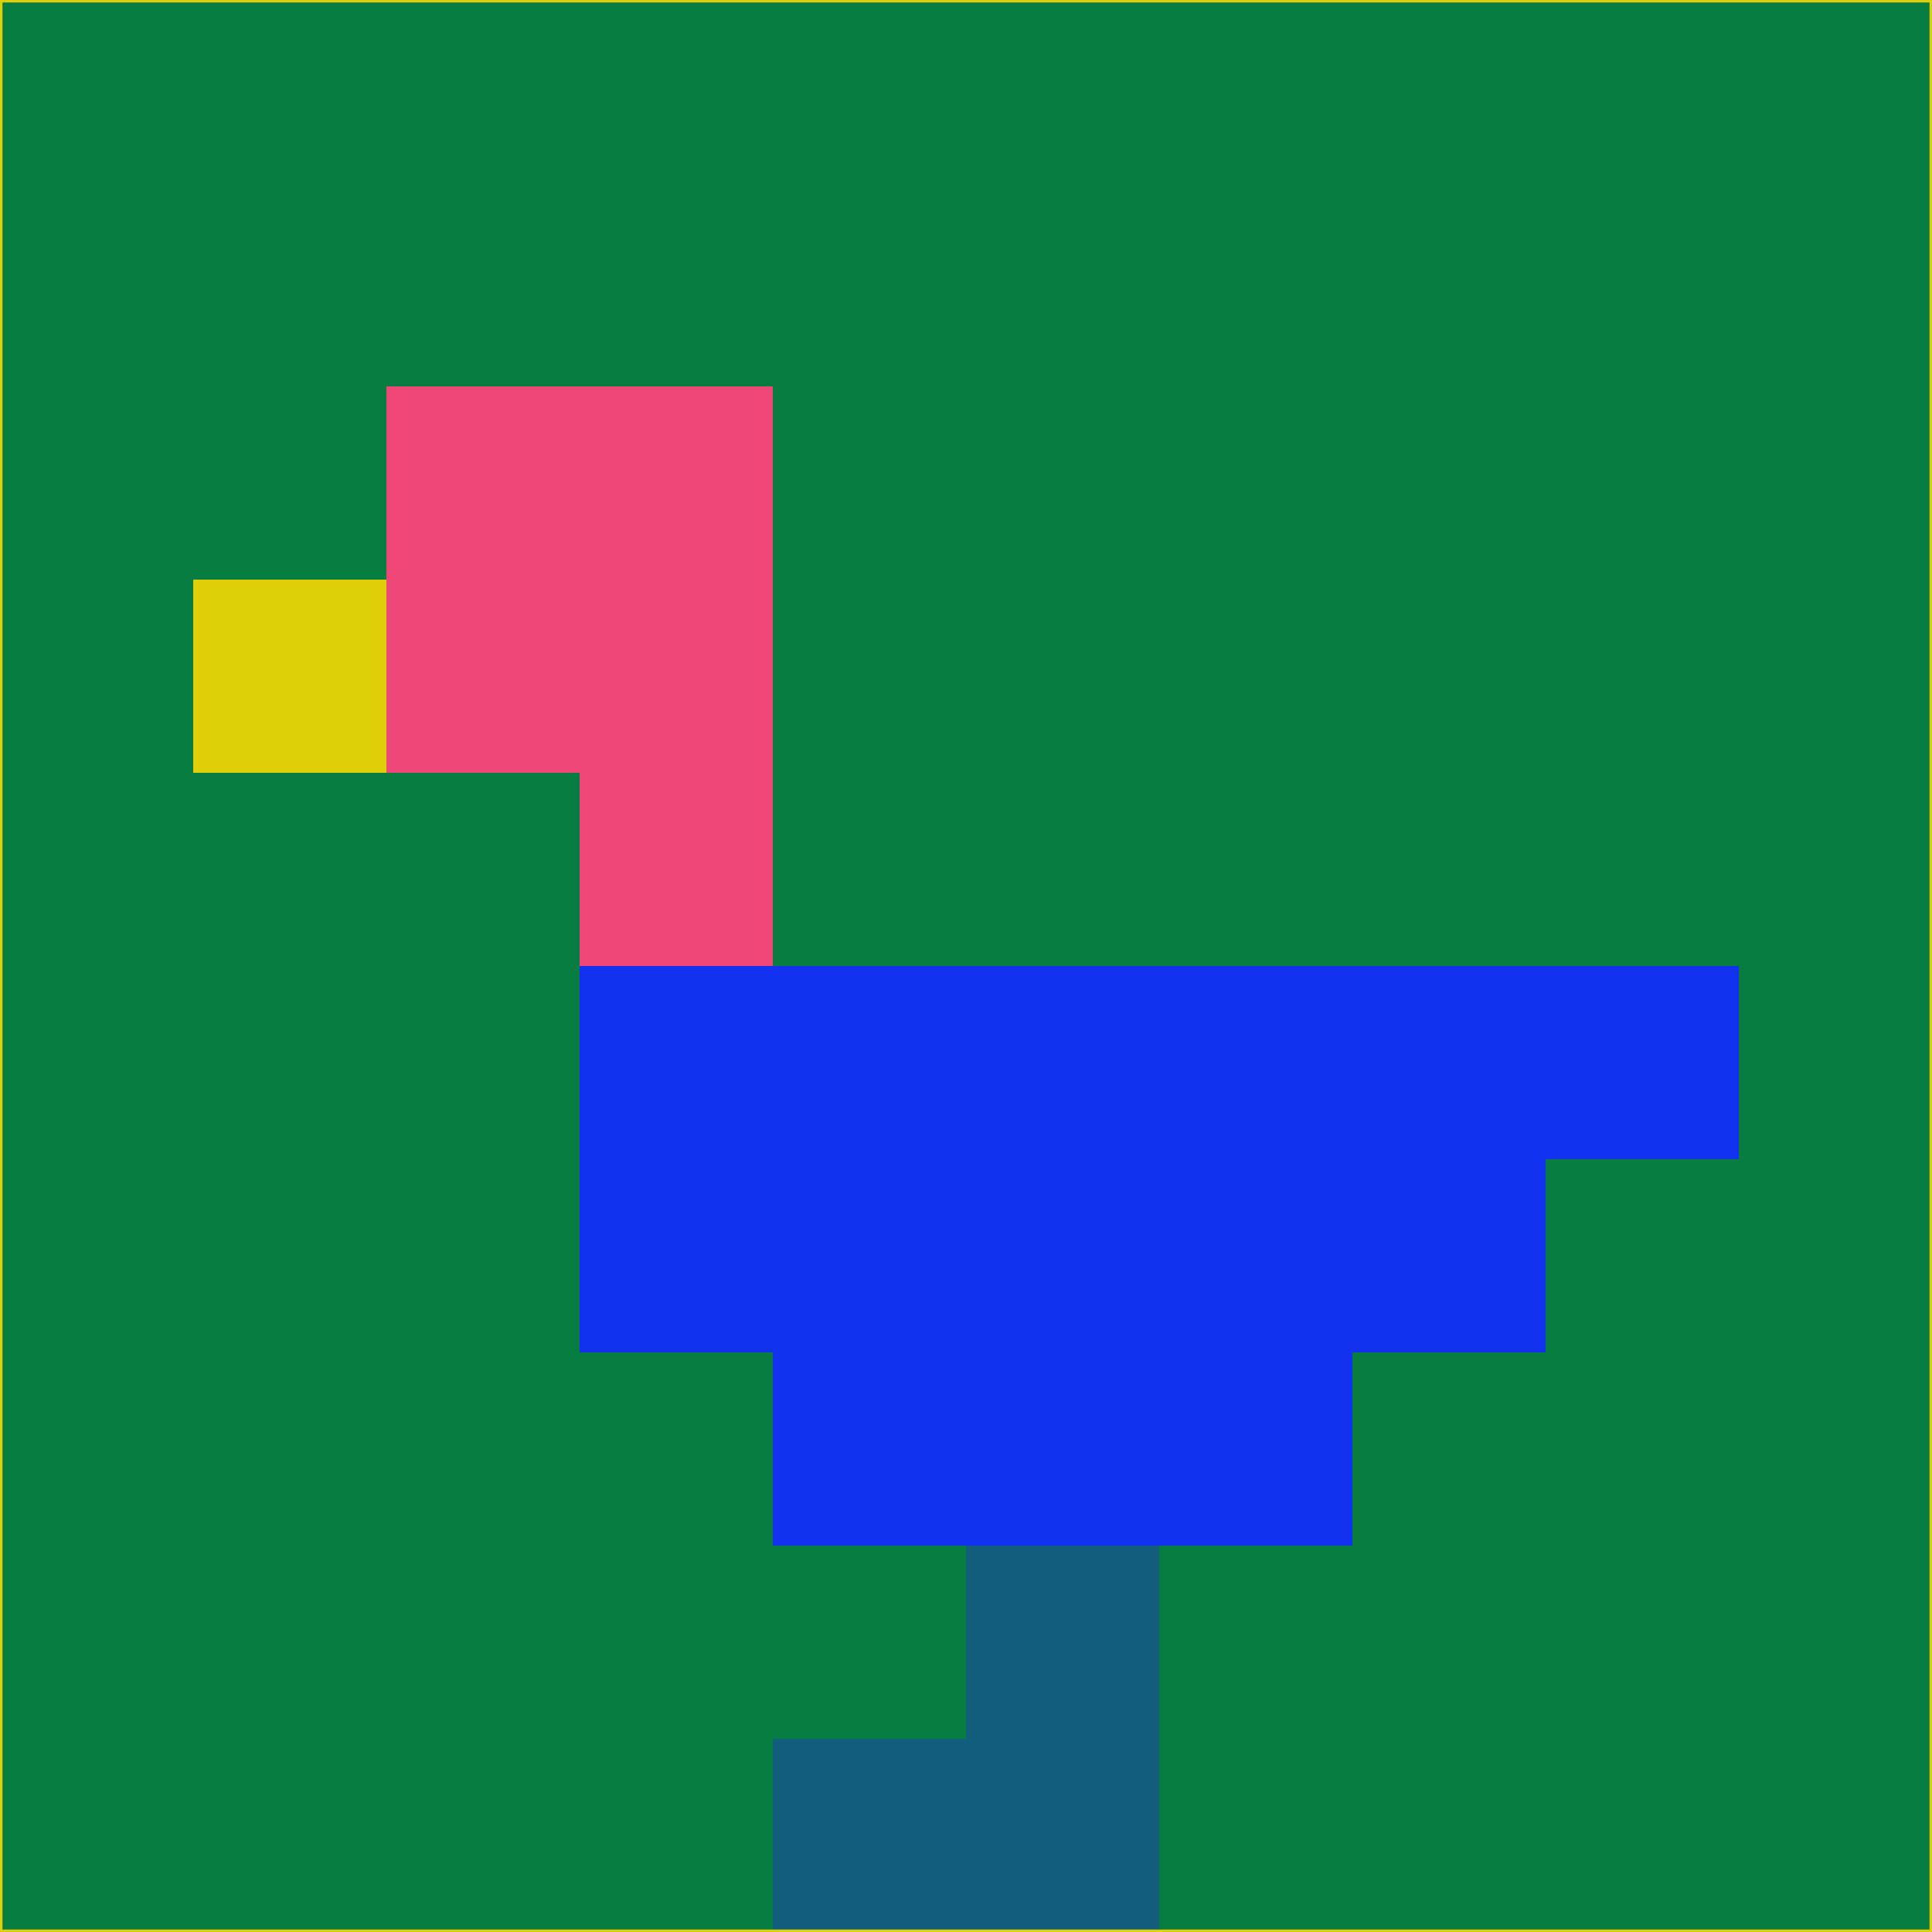 <svg xmlns="http://www.w3.org/2000/svg" version="1.1" width="785" height="785">
  <title>'goose-pfp-694263' by Dmitri Cherniak (Cyberpunk Edition)</title>
  <desc>
    seed=34081
    backgroundColor=#077d41
    padding=20
    innerPadding=0
    timeout=500
    dimension=1
    border=false
    Save=function(){return n.handleSave()}
    frame=12

    Rendered at 2024-09-15T22:37:00.600Z
    Generated in 1ms
    Modified for Cyberpunk theme with new color scheme
  </desc>
  <defs/>
  <rect width="100%" height="100%" fill="#077d41"/>
  <g>
    <g id="0-0">
      <rect x="0" y="0" height="785" width="785" fill="#077d41"/>
      <g>
        <!-- Neon blue -->
        <rect id="0-0-2-2-2-2" x="157" y="157" width="157" height="157" fill="#ef4776"/>
        <rect id="0-0-3-2-1-4" x="235.5" y="157" width="78.5" height="314" fill="#ef4776"/>
        <!-- Electric purple -->
        <rect id="0-0-4-5-5-1" x="314" y="392.5" width="392.5" height="78.5" fill="#1232ef"/>
        <rect id="0-0-3-5-5-2" x="235.5" y="392.5" width="392.5" height="157" fill="#1232ef"/>
        <rect id="0-0-4-5-3-3" x="314" y="392.5" width="235.5" height="235.5" fill="#1232ef"/>
        <!-- Neon pink -->
        <rect id="0-0-1-3-1-1" x="78.5" y="235.5" width="78.5" height="78.5" fill="#dfcf09"/>
        <!-- Cyber yellow -->
        <rect id="0-0-5-8-1-2" x="392.5" y="628" width="78.5" height="157" fill="#125e7d"/>
        <rect id="0-0-4-9-2-1" x="314" y="706.5" width="157" height="78.5" fill="#125e7d"/>
      </g>
      <rect x="0" y="0" stroke="#dfcf09" stroke-width="2" height="785" width="785" fill="none"/>
    </g>
  </g>
  <script xmlns=""/>
</svg>